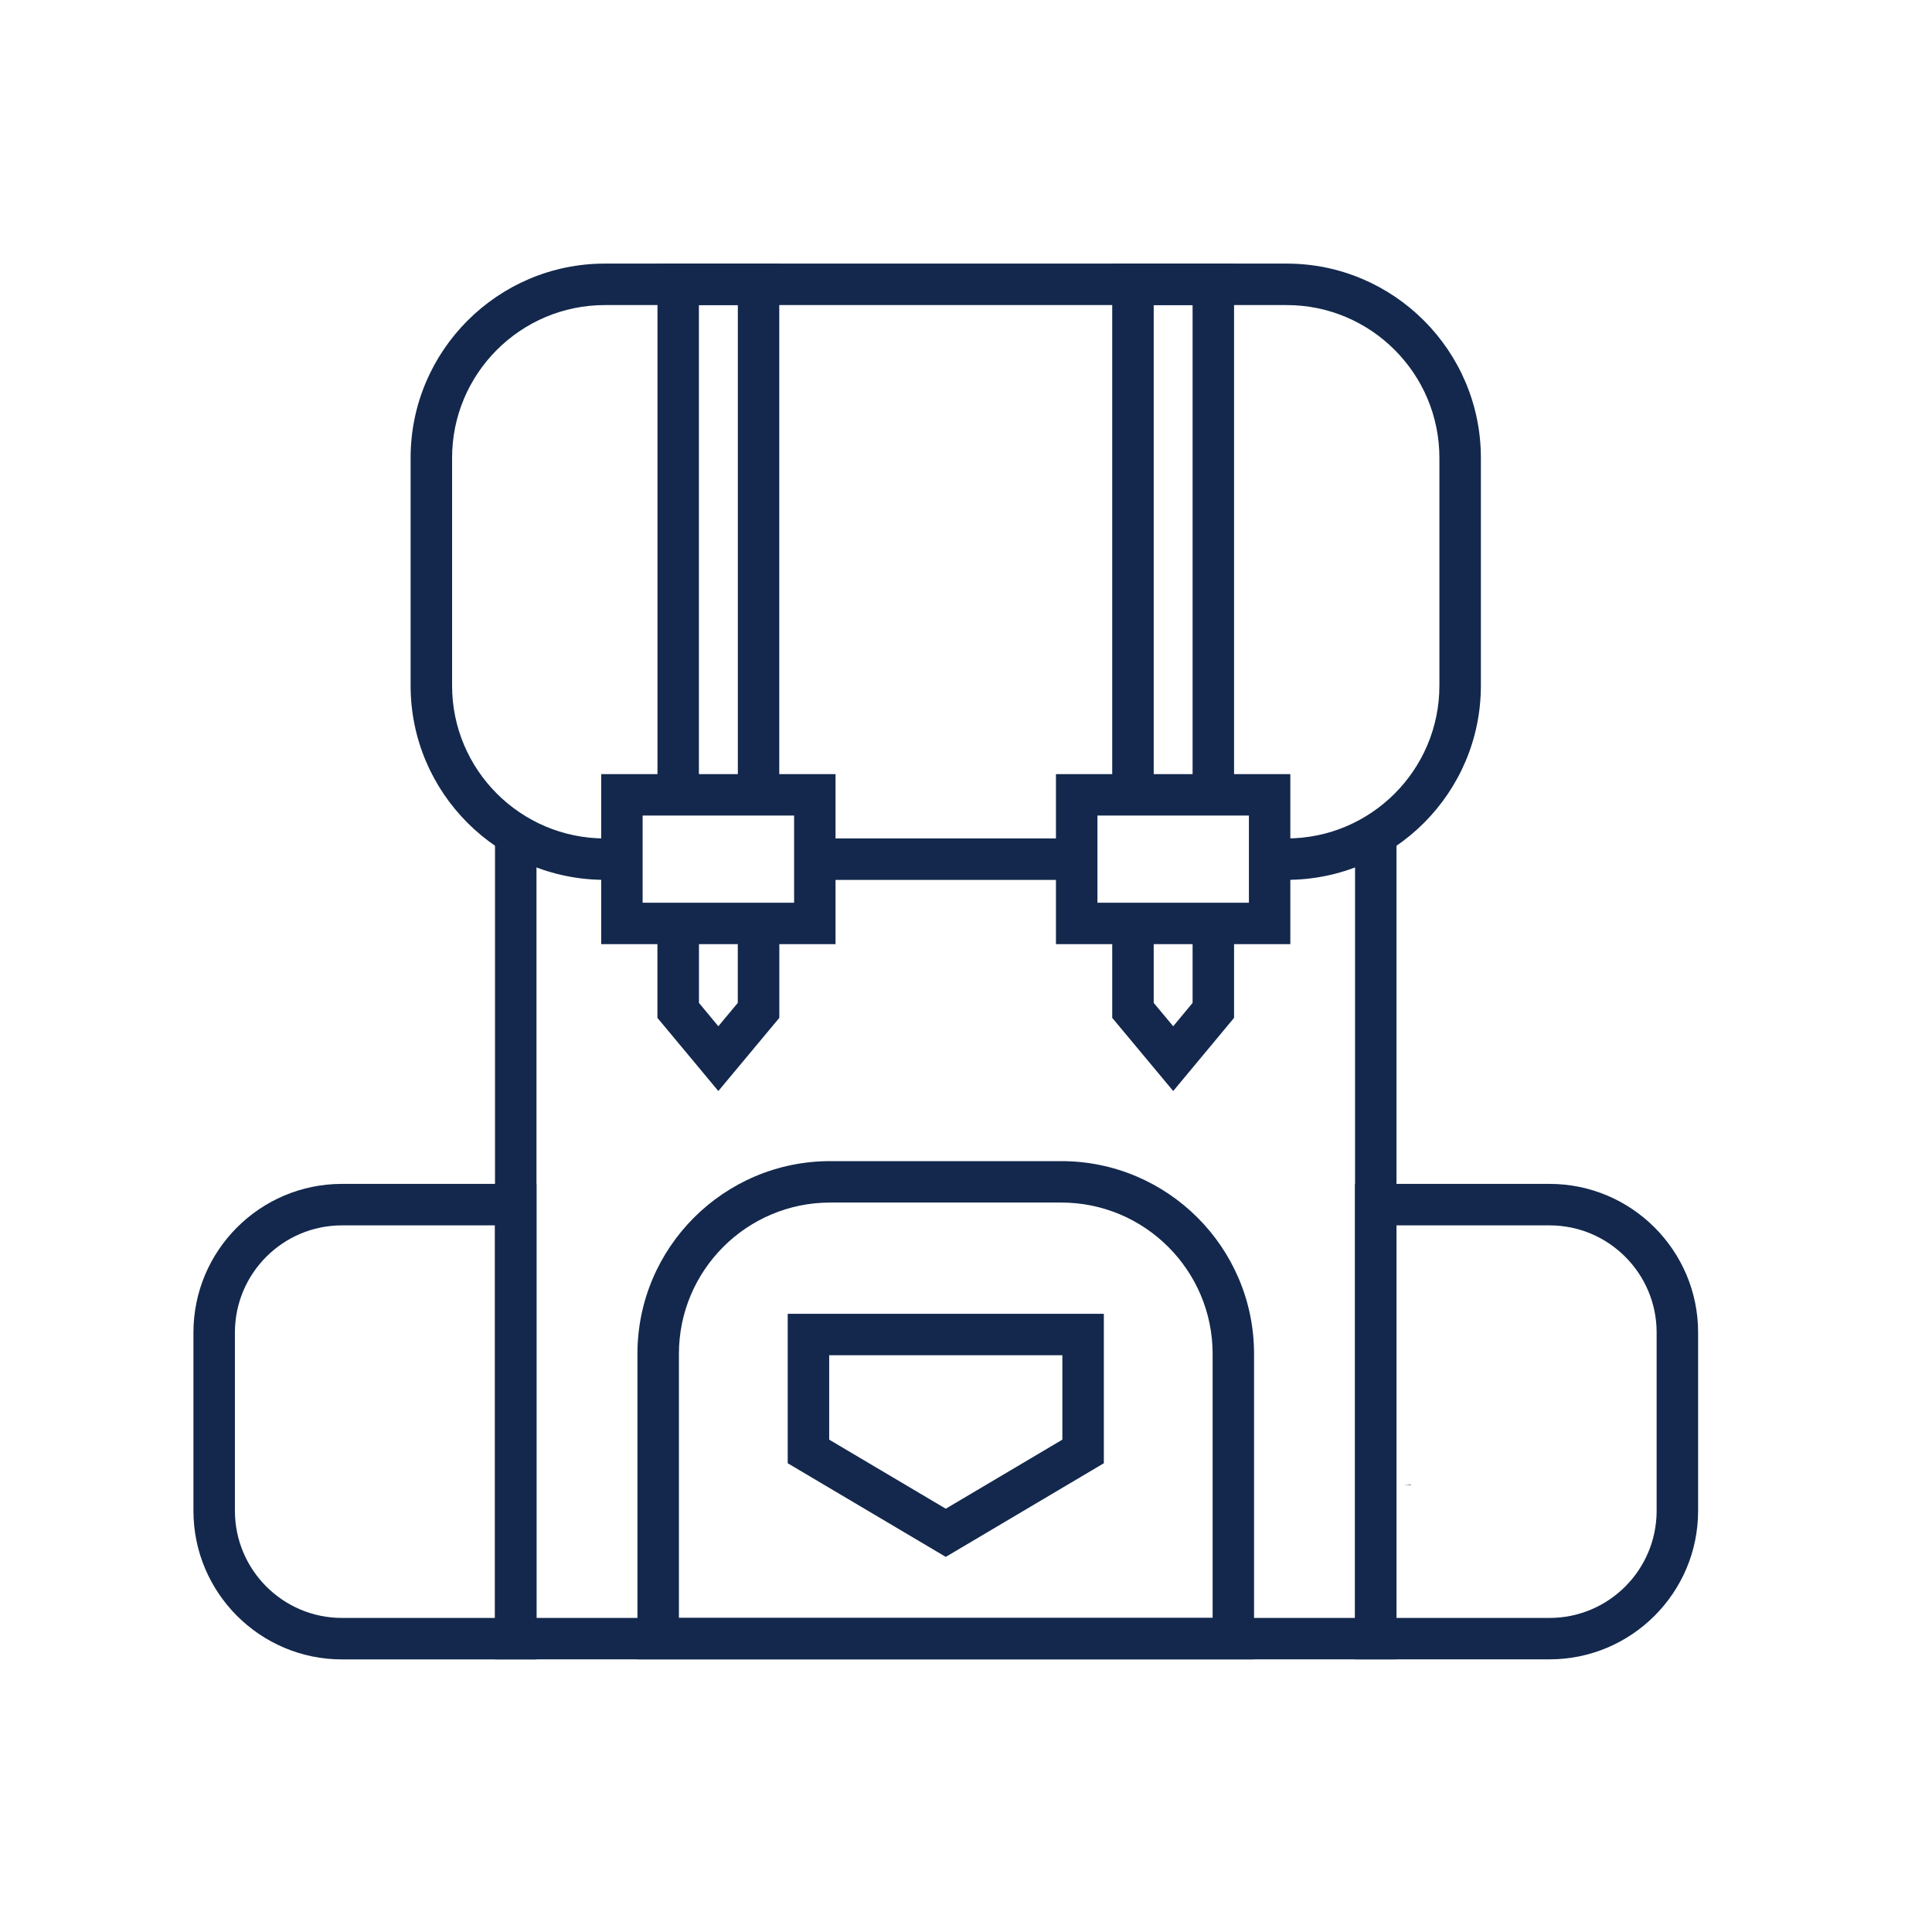 <?xml version="1.0" encoding="UTF-8"?>
<svg width="32px" height="32px" viewBox="0 0 32 32" version="1.1" xmlns="http://www.w3.org/2000/svg" xmlns:xlink="http://www.w3.org/1999/xlink">
    <title>Icn / Add-on / Daypacks</title>
    <g id="Icn-/-Add-on-/-Daypacks" stroke="none" stroke-width="1" fill="none" fill-rule="evenodd">
        <g id="Group" transform="translate(3, 4)" fill="#13284C">
            <path d="M20.369,20.596 L20.369,20.586 C20.321,20.592 20.272,20.596 20.223,20.596 L20.369,20.596 Z" id="Fill-2"></path>
            <polygon id="Fill-3" points="20.13 23.484 5.199 23.484 5.199 9.819 5.886 9.819 5.886 22.798 19.444 22.798 19.444 9.822 20.13 9.822"></polygon>
            <polygon id="Fill-4" points="10.495 10.574 14.833 10.574 14.833 9.887 10.495 9.887"></polygon>
            <path d="M18.312,10.573 L18.028,10.573 L18.028,9.887 L18.312,9.887 C19.707,9.887 20.841,8.752 20.841,7.357 L20.841,3.583 C20.841,2.188 19.707,1.053 18.312,1.053 L7.018,1.053 C5.623,1.053 4.488,2.188 4.488,3.583 L4.488,7.357 C4.488,8.752 5.623,9.887 7.018,9.887 L7.301,9.887 L7.301,10.573 L7.018,10.573 C5.245,10.573 3.801,9.131 3.801,7.357 L3.801,3.583 C3.801,1.81 5.245,0.366 7.018,0.366 L18.312,0.366 C20.085,0.366 21.528,1.81 21.528,3.583 L21.528,7.357 C21.528,9.131 20.085,10.573 18.312,10.573" id="Fill-5"></path>
            <path d="M8.245,22.798 L17.085,22.798 L17.085,18.424 C17.085,17.042 15.961,15.918 14.579,15.918 L10.75,15.918 C9.368,15.918 8.245,17.042 8.245,18.424 L8.245,22.798 Z M17.771,23.484 L7.558,23.484 L7.558,18.424 C7.558,16.664 8.99,15.232 10.75,15.232 L14.579,15.232 C16.34,15.232 17.771,16.664 17.771,18.424 L17.771,23.484 Z" id="Fill-6"></path>
            <path d="M10.734,19.845 L12.665,20.989 L14.596,19.845 L14.596,18.447 L10.734,18.447 L10.734,19.845 Z M12.665,21.787 L10.047,20.236 L10.047,17.761 L15.283,17.761 L15.283,20.236 L12.665,21.787 Z" id="Fill-7"></path>
            <path d="M20.13,22.798 L22.666,22.798 C23.644,22.798 24.439,22.002 24.439,21.024 L24.439,18.069 C24.439,17.092 23.644,16.296 22.666,16.296 L20.13,16.296 L20.13,22.798 Z M22.666,23.484 L19.444,23.484 L19.444,15.609 L22.666,15.609 C24.022,15.609 25.126,16.712 25.126,18.069 L25.126,21.024 C25.126,22.381 24.022,23.484 22.666,23.484 L22.666,23.484 Z" id="Fill-8"></path>
            <path d="M2.664,16.296 C1.686,16.296 0.891,17.091 0.891,18.07 L0.891,21.024 C0.891,22.002 1.686,22.798 2.664,22.798 L5.199,22.798 L5.199,16.296 L2.664,16.296 Z M5.886,23.485 L2.664,23.485 C1.307,23.485 0.204,22.381 0.204,21.024 L0.204,18.07 C0.204,16.713 1.307,15.609 2.664,15.609 L5.886,15.609 L5.886,23.485 Z" id="Fill-9"></path>
            <polygon id="Fill-10" points="17.44 9.166 16.753 9.166 16.753 1.053 16.109 1.053 16.109 9.166 15.422 9.166 15.422 0.366 17.44 0.366"></polygon>
            <polygon id="Fill-11" points="16.432 14.071 15.422 12.859 15.422 11.295 16.109 11.295 16.109 12.611 16.432 12.998 16.753 12.611 16.753 11.295 17.44 11.295 17.44 12.859"></polygon>
            <path d="M15.177,10.952 L17.686,10.952 L17.686,9.508 L15.177,9.508 L15.177,10.952 Z M14.49,11.638 L18.372,11.638 L18.372,8.822 L14.49,8.822 L14.49,11.638 Z" id="Fill-12"></path>
            <polygon id="Fill-13" points="9.907 9.166 9.221 9.166 9.221 1.053 8.576 1.053 8.576 9.166 7.89 9.166 7.89 0.366 9.907 0.366"></polygon>
            <polygon id="Fill-14" points="8.898 14.071 7.889 12.859 7.889 11.295 8.577 11.295 8.577 12.611 8.898 12.998 9.22 12.611 9.22 11.295 9.908 11.295 9.908 12.859"></polygon>
            <path d="M7.644,10.952 L10.153,10.952 L10.153,9.508 L7.644,9.508 L7.644,10.952 Z M6.958,11.638 L10.839,11.638 L10.839,8.822 L6.958,8.822 L6.958,11.638 Z" id="Fill-15"></path>
        </g>
    </g>
</svg>